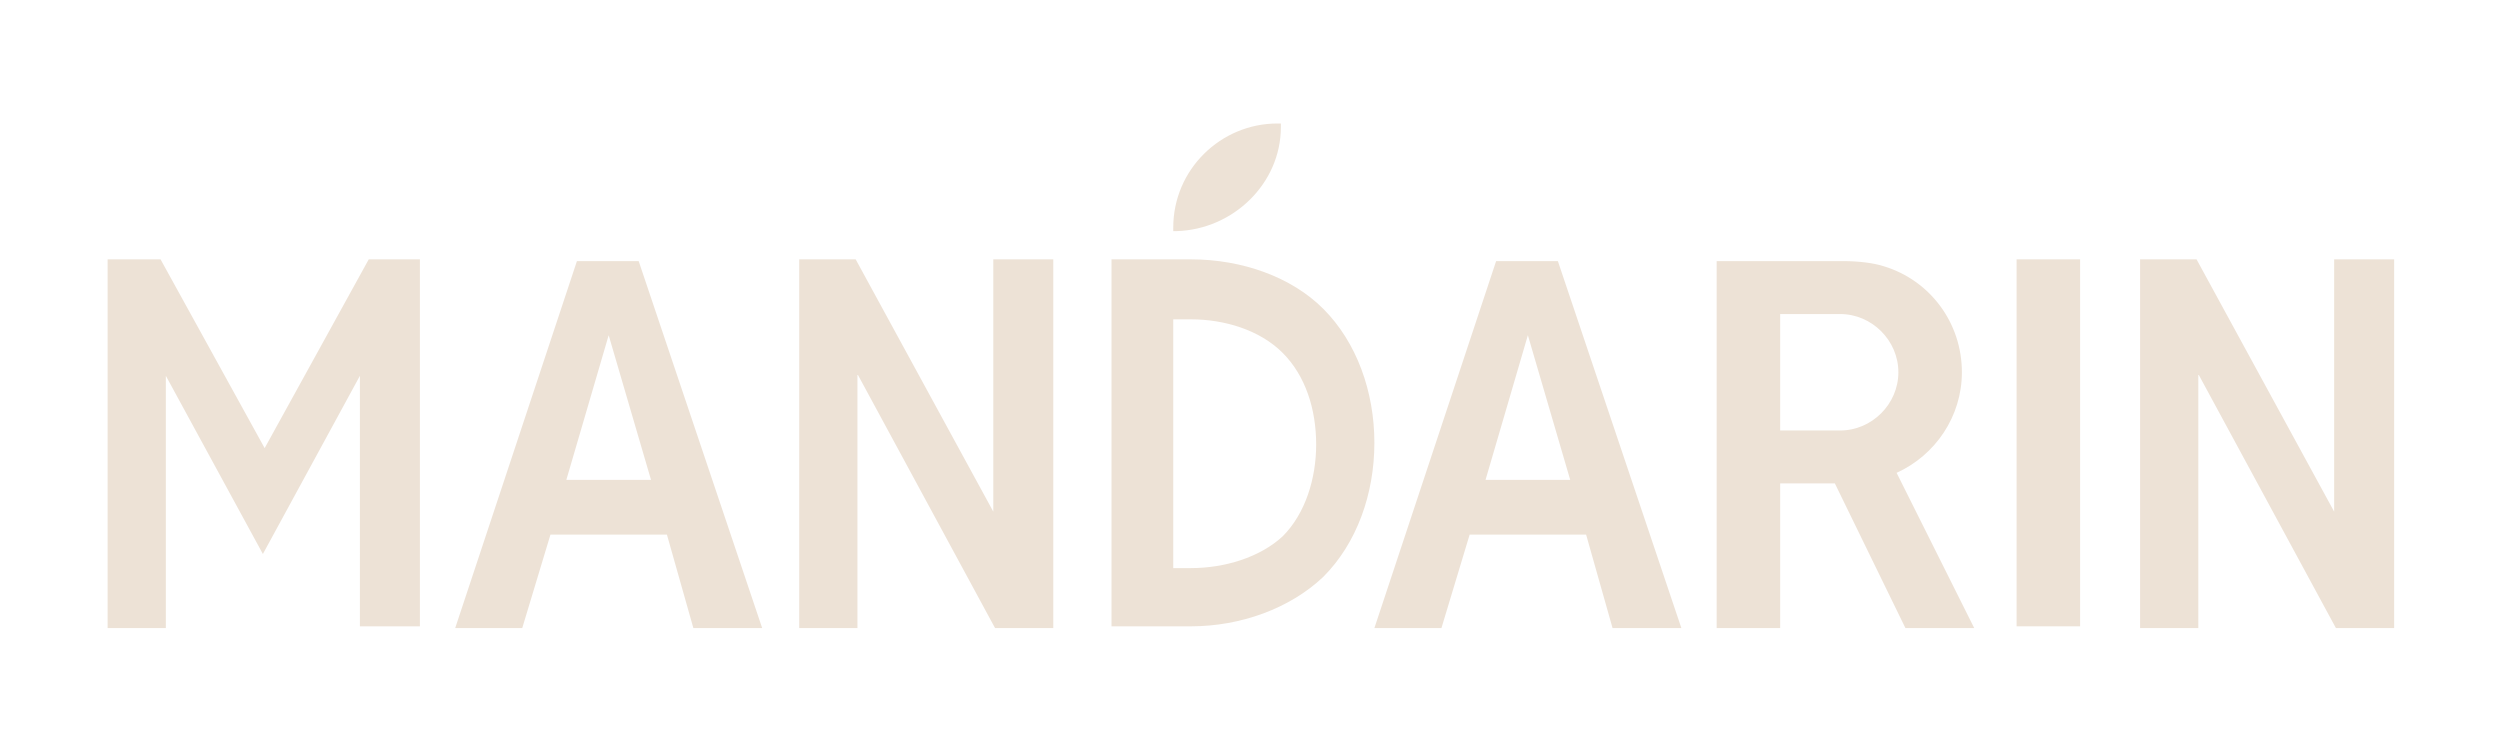 <?xml version="1.0" encoding="utf-8"?>
<!-- Generator: Adobe Illustrator 24.0.1, SVG Export Plug-In . SVG Version: 6.00 Build 0)  -->
<svg version="1.1" id="Layer_1" xmlns="http://www.w3.org/2000/svg" xmlns:xlink="http://www.w3.org/1999/xlink" x="0px" y="0px"
	 viewBox="0 0 141.7 42.5" style="enable-background:new 0 0 141.7 42.5;" xml:space="preserve">
<style type="text/css">
	.st0{fill:#EDE2D6;}
</style>
<g>
	<path class="st0" d="M108,35.6h3.9l-4.4-8.8c2.2-1,3.7-3.2,3.7-5.7c0-2.8-1.8-5.2-4.4-6c-0.6-0.2-1.5-0.3-2.3-0.3
		c-0.8,0-3.6,0-3.6,0v0h-3.6v20.8h3.6v-8.2l3.1,0L108,35.6z M100.9,17.8h3.4c1.8,0,3.3,1.5,3.3,3.3c0,1.8-1.5,3.3-3.3,3.3l-3.4,0
		V17.8z"/>
	<path class="st0" d="M23.8,14.7v20.8h-3.4V21.3l-5.5,10.1L9.4,21.3v14.3H6.1V14.7h3L15,25.4l5.9-10.7H23.8z"/>
	<path class="st0" d="M114.3,14.7h3.6v20.8h-3.6V14.7z"/>
	<polygon class="st0" points="48.6,35.6 48.6,21.2 56.4,35.6 59.7,35.6 59.7,14.7 56.3,14.7 56.3,29 48.5,14.7 45.3,14.7 45.3,35.6 
			"/>
	<path class="st0" d="M39.3,35.6h3.9l-7-20.8h-3.5l-6.9,20.8h3.8l1.6-5.3h6.6L39.3,35.6z M32.1,27.2l2.4-8.2l0,0l0,0l0,0l2.4,8.2
		H32.1z"/>
	<polygon class="st0" points="124.6,35.6 124.6,21.2 132.4,35.6 135.7,35.6 135.7,14.7 132.3,14.7 132.3,29 124.5,14.7 121.3,14.7 
		121.3,35.6 	"/>
	<path class="st0" d="M72.6,7.2c0-0.1,0-0.2,0-0.2c-0.1,0-0.2,0-0.2,0c-3.2,0-5.9,2.6-5.9,5.9c0,0.1,0,0.2,0,0.2c0.1,0,0.2,0,0.2,0
		C69.9,13,72.6,10.4,72.6,7.2z"/>
	<path class="st0" d="M67.5,14.7H63v20.8h4.5c2.8,0,5.6-1,7.5-2.8c1.9-1.9,2.9-4.7,2.9-7.6s-1-5.7-2.9-7.6
		C73.2,15.7,70.4,14.7,67.5,14.7z M67.5,32.2h-1V18.1h1c1.9,0,3.9,0.6,5.2,1.9c1.3,1.3,1.9,3.2,1.9,5.2c0,1.9-0.6,3.9-1.9,5.2
		C71.4,31.6,69.4,32.2,67.5,32.2z"/>
	<path class="st0" d="M91.4,35.6h3.9l-7-20.8h-3.5l-6.9,20.8h3.8l1.6-5.3h6.6L91.4,35.6z M84.2,27.2l2.4-8.2l0,0l0,0l0,0l2.4,8.2
		H84.2z"/>
</g>
</svg>
